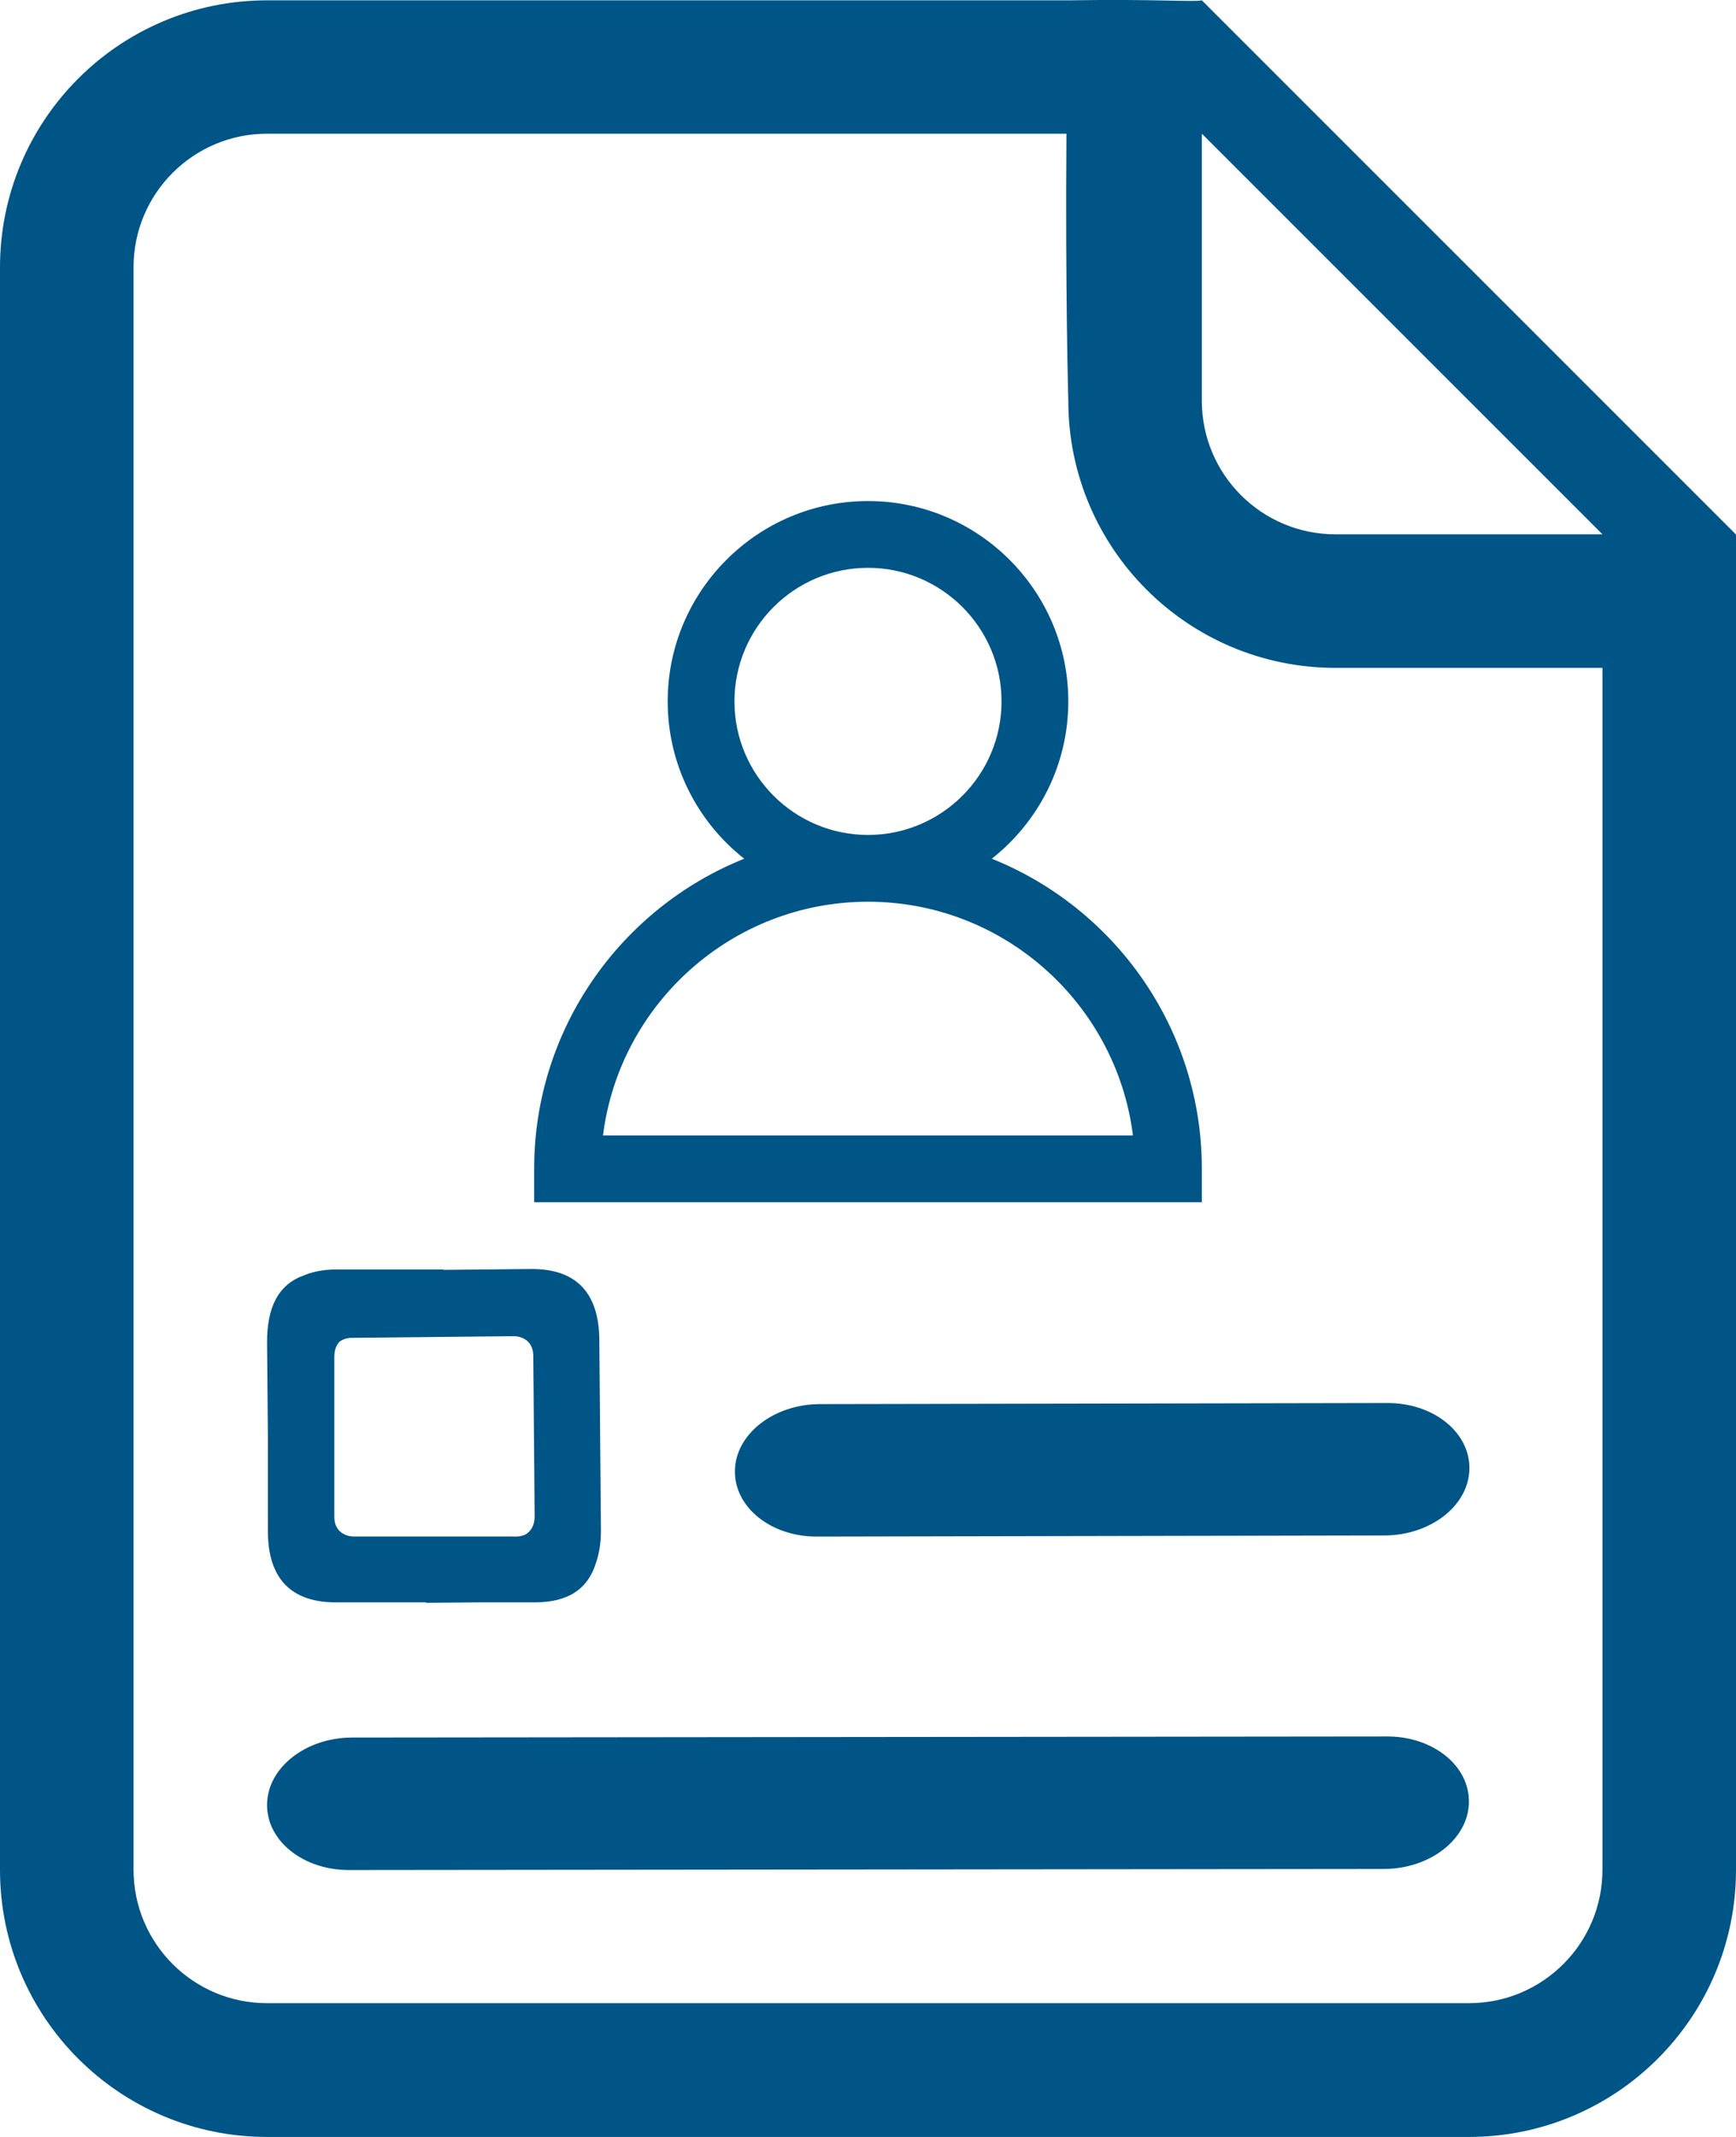 <?xml version="1.0" encoding="UTF-8"?>
<svg width="26px" height="32px" viewBox="0 0 26 32" version="1.1" xmlns="http://www.w3.org/2000/svg" xmlns:xlink="http://www.w3.org/1999/xlink">
    <!-- Generator: Sketch 48.2 (47327) - http://www.bohemiancoding.com/sketch -->
    <title>[icon] check-eligibility (32px @1x)</title>
    <desc>Created with Sketch.</desc>
    <defs></defs>
    <g id="Icons" stroke="none" stroke-width="1" fill="none" fill-rule="evenodd" transform="translate(-30, -247)">
        <g id="[icon]-check-eligibility-(32px-@1x)" transform="translate(30, 247)" fill="#005587">
            <path d="M16,0.005 L4,0.005 C1.791,0.005 0,1.796 0,4.004 L0,28 C0,30.209 1.791,32 4,32 L22,32 C24.209,32 26,30.209 26,28 L26,8.004 L18,0.005 C17.872,0.033 17.338,-0.016 16,0.005 L16,0.005 Z M11.146,12.859 C9.304,13.597 8,15.401 8,17.503 L8,18.003 L18,18.003 L18,17.503 C18,15.4 16.696,13.597 14.854,12.859 C15.552,12.309 16,11.457 16,10.503 C16,8.849 14.654,7.503 13,7.503 C11.346,7.503 10,8.849 10,10.503 C10,11.457 10.448,12.309 11.146,12.859 Z M24,27.998 C24,29.102 23.104,29.997 22,29.997 L4,29.997 C2.896,29.997 2,29.102 2,27.998 L2,4.002 C2,2.898 2.896,2.002 4,2.002 L15.972,2.002 C15.954,4.397 16,6.002 16,6.002 C16,8.21 17.791,10.001 20,10.001 L24,10.001 L24,27.998 Z M18,2.002 L24,8.001 L20,8.001 C18.896,8.001 18,7.105 18,6.002 L18,2.002 Z M13,8.503 C14.103,8.503 15,9.4 15,10.503 C15,11.606 14.103,12.503 13,12.503 C11.897,12.503 11,11.606 11,10.503 C11,9.4 11.897,8.503 13,8.503 Z M9.031,17.003 C9.278,15.033 10.964,13.503 13,13.503 C15.036,13.503 16.721,15.033 16.968,17.003 L9.031,17.003 Z M8.976,20.062 C8.97,19.356 8.627,18.996 7.948,19.003 L6.641,19.016 L6.641,19.01 L5.032,19.01 C4.843,19.01 4.683,19.043 4.547,19.1 C4.173,19.235 3.996,19.57 4,20.11 L4.012,21.517 L4.012,22.926 C4.012,23.632 4.352,23.995 5.032,23.995 L6.381,23.995 L6.381,24.002 L7.18,23.995 L8.009,23.995 C8.51,23.995 8.811,23.794 8.93,23.39 C8.977,23.25 9.002,23.089 9,22.902 L8.976,20.062 Z M7.874,22.976 C7.81,23.008 7.748,23.009 7.748,23.009 L5.29,23.009 C5.29,23.009 5.007,23.009 5.007,22.712 L5.007,20.319 C5.007,20.209 5.041,20.139 5.084,20.092 C5.158,20.037 5.245,20.034 5.245,20.034 L7.702,20.009 C7.702,20.009 7.985,20.007 7.987,20.304 L8.007,22.697 C8.009,22.854 7.942,22.934 7.874,22.976 Z M12.278,21.026 C11.587,21.028 11.017,21.474 11.007,22.02 C10.995,22.569 11.545,23.012 12.236,23.01 L20.736,22.993 C21.427,22.991 21.997,22.546 22.007,21.999 C22.019,21.45 21.469,21.007 20.778,21.01 L12.278,21.026 Z M5.271,26.019 C4.58,26.021 4.01,26.467 4,27.014 C3.988,27.562 4.538,28.005 5.229,28.003 L20.729,27.987 C21.42,27.985 21.99,27.539 22,26.992 C22.012,26.443 21.462,26 20.771,26.003 L5.271,26.019 Z" id="check-eligibility"></path>
        </g>
    </g>
</svg>